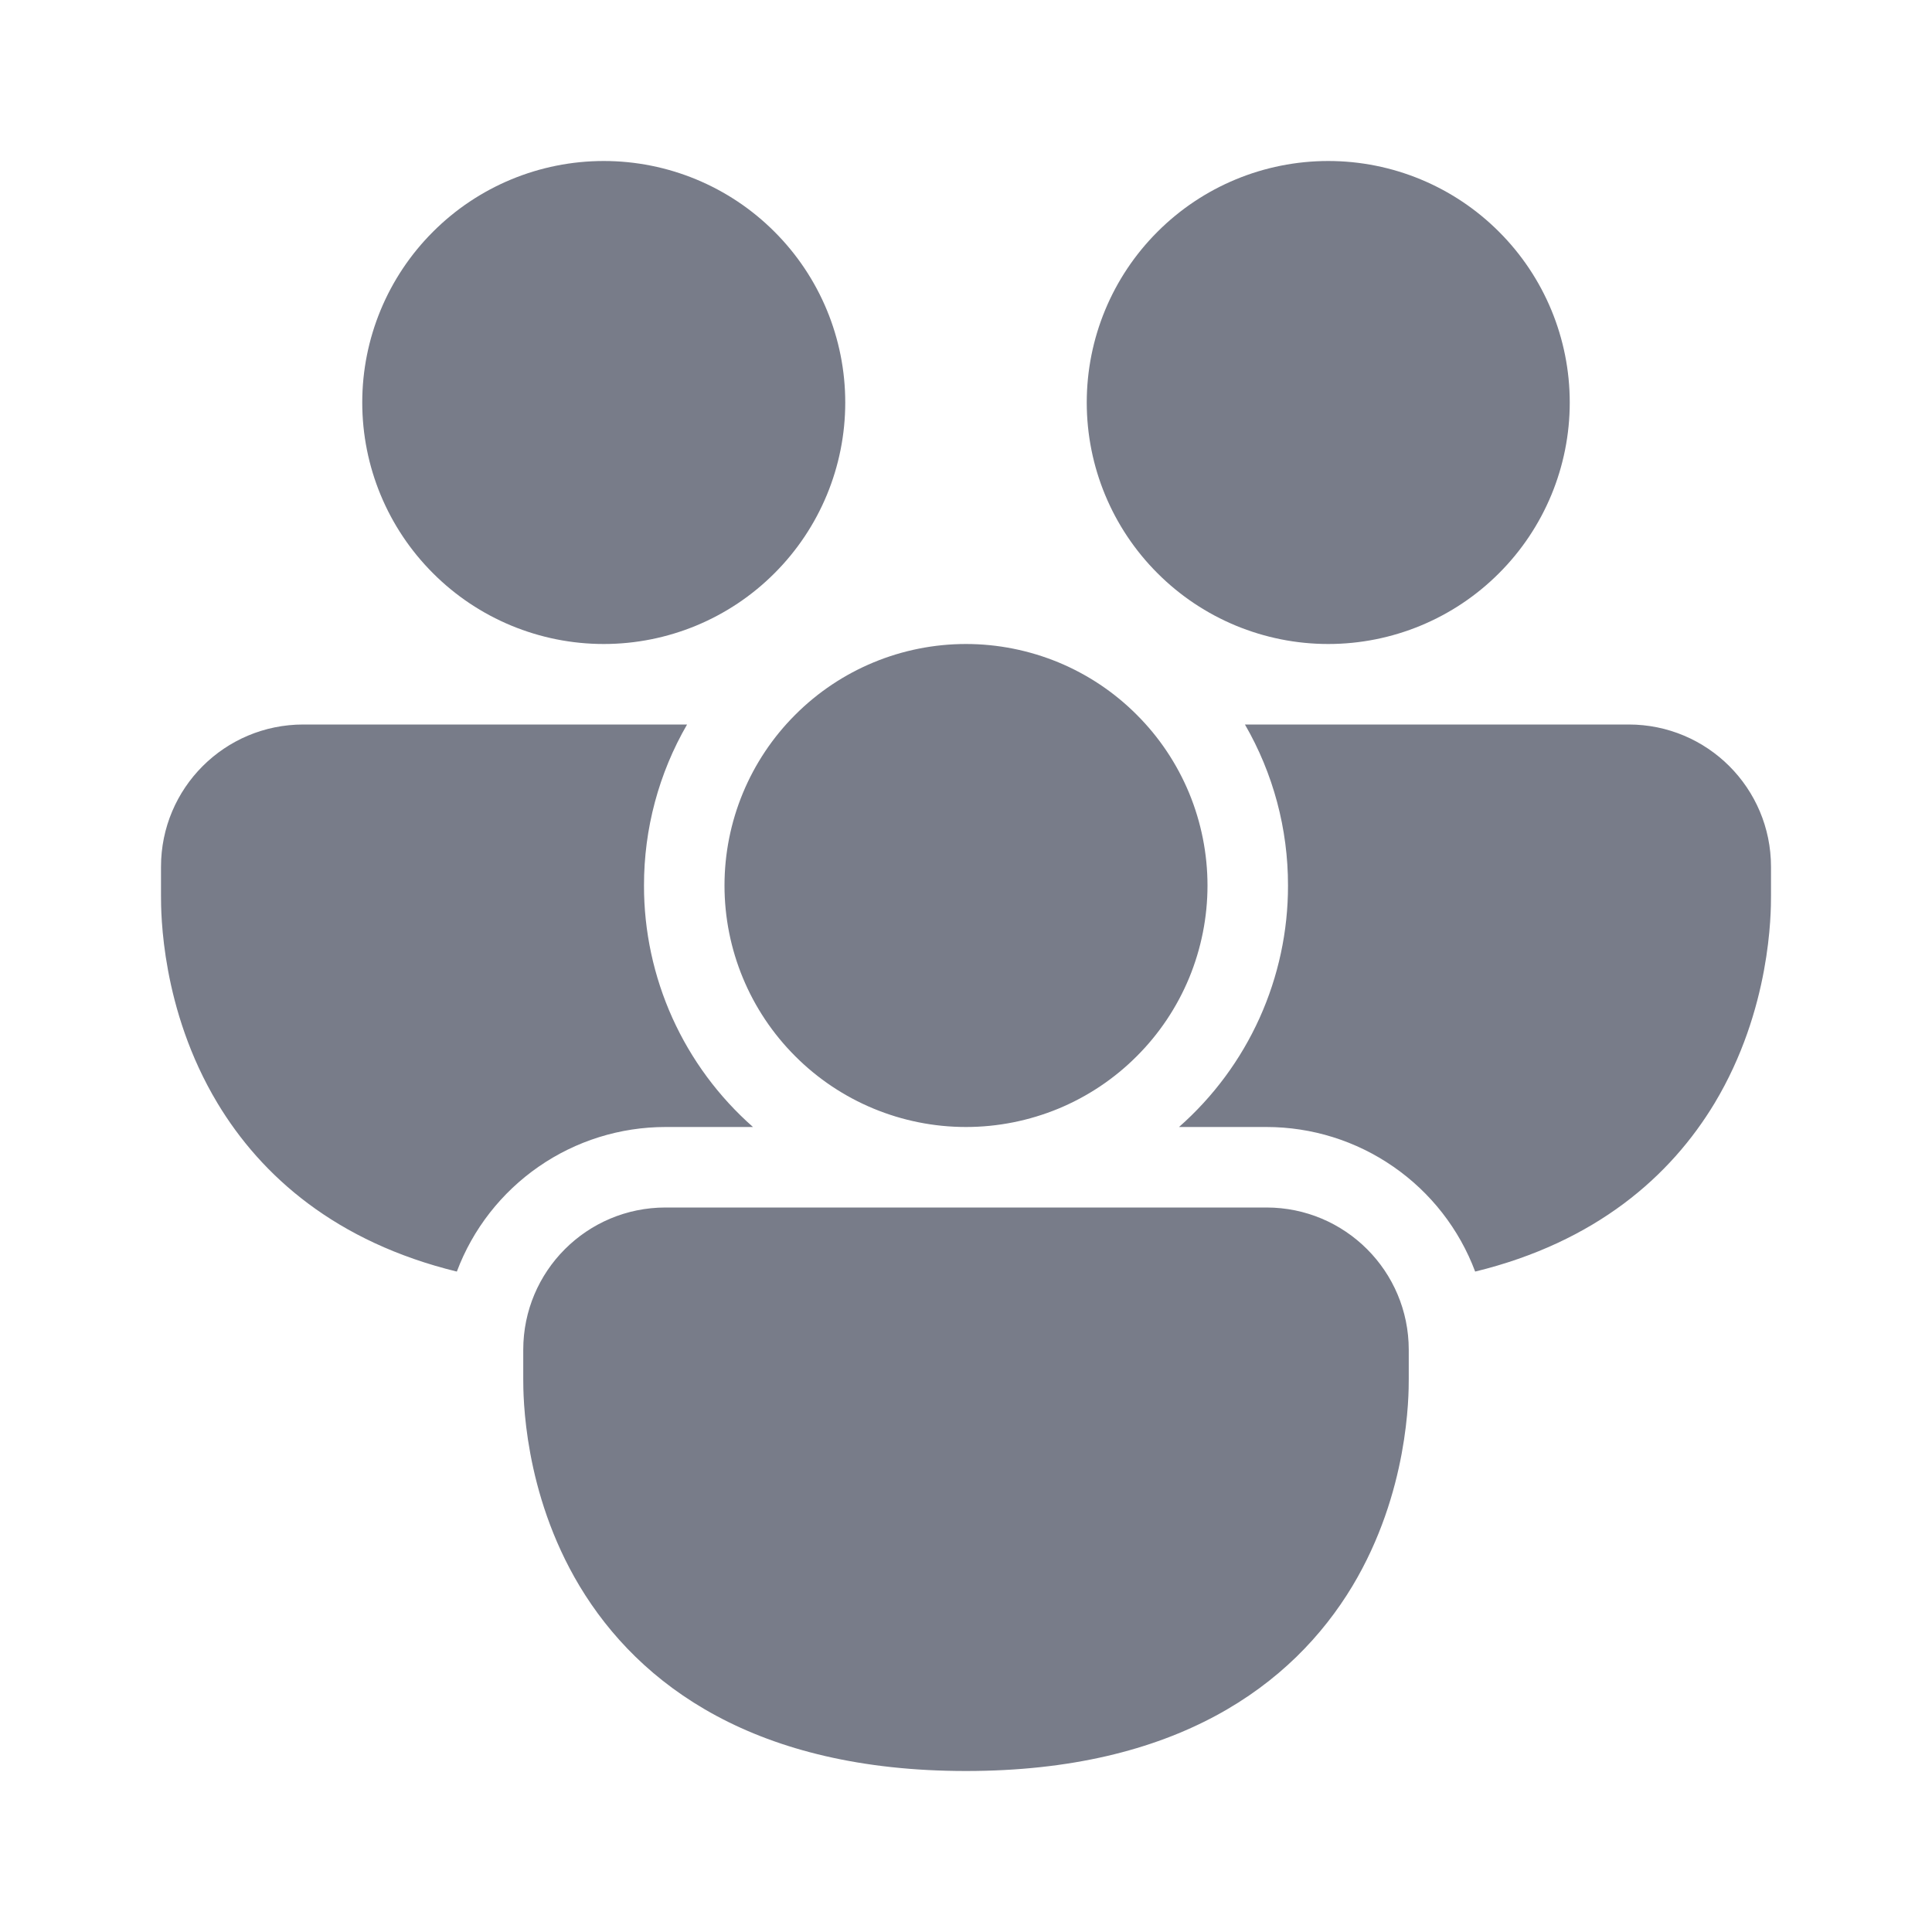 <svg width="24" height="24" viewBox="0 0 24 24" fill="none" xmlns="http://www.w3.org/2000/svg">
<path d="M7.5 8C8.296 8 9.059 7.684 9.621 7.121C10.184 6.559 10.5 5.796 10.5 5C10.5 4.204 10.184 3.441 9.621 2.879C9.059 2.316 8.296 2 7.5 2C6.704 2 5.941 2.316 5.379 2.879C4.816 3.441 4.5 4.204 4.5 5C4.5 5.796 4.816 6.559 5.379 7.121C5.941 7.684 6.704 8 7.5 8ZM2 10.768C2 9.79 2.791 9 3.768 9H8.535C8.183 9.608 7.999 10.298 8 11C7.999 11.568 8.12 12.129 8.353 12.646C8.587 13.164 8.928 13.625 9.354 14H8.268C7.704 14 7.154 14.172 6.691 14.493C6.228 14.814 5.873 15.268 5.675 15.796C4.177 15.43 3.248 14.613 2.701 13.703C2 12.536 2 11.336 2 11.127V10.768ZM16 11C16.001 10.298 15.817 9.608 15.465 9H20.232C21.21 9 22 9.791 22 10.768V11.128C22 11.335 22 12.536 21.3 13.703C20.752 14.613 19.823 15.43 18.325 15.796C18.127 15.268 17.773 14.814 17.309 14.493C16.846 14.172 16.296 14 15.732 14H14.646C15.072 13.625 15.413 13.164 15.647 12.646C15.88 12.129 16.001 11.568 16 11ZM19.5 5C19.5 5.796 19.184 6.559 18.621 7.121C18.059 7.684 17.296 8 16.5 8C15.704 8 14.941 7.684 14.379 7.121C13.816 6.559 13.5 5.796 13.5 5C13.5 4.204 13.816 3.441 14.379 2.879C14.941 2.316 15.704 2 16.5 2C17.296 2 18.059 2.316 18.621 2.879C19.184 3.441 19.5 4.204 19.5 5ZM6.5 16.768C6.5 15.79 7.291 15 8.268 15H15.732C16.709 15 17.5 15.791 17.5 16.768V17.128C17.5 17.335 17.5 18.536 16.8 19.703C16.057 20.937 14.613 22 12 22C9.387 22 7.942 20.937 7.2 19.703C6.5 18.536 6.5 17.336 6.5 17.127V16.768ZM12 14C12.394 14 12.784 13.922 13.148 13.772C13.512 13.621 13.843 13.4 14.121 13.121C14.4 12.843 14.621 12.512 14.772 12.148C14.922 11.784 15 11.394 15 11C15 10.606 14.922 10.216 14.772 9.852C14.621 9.488 14.4 9.157 14.121 8.879C13.843 8.6 13.512 8.379 13.148 8.228C12.784 8.078 12.394 8 12 8C11.204 8 10.441 8.316 9.879 8.879C9.316 9.441 9 10.204 9 11C9 11.796 9.316 12.559 9.879 13.121C10.441 13.684 11.204 14 12 14Z" fill="#787C89"/>
</svg>
